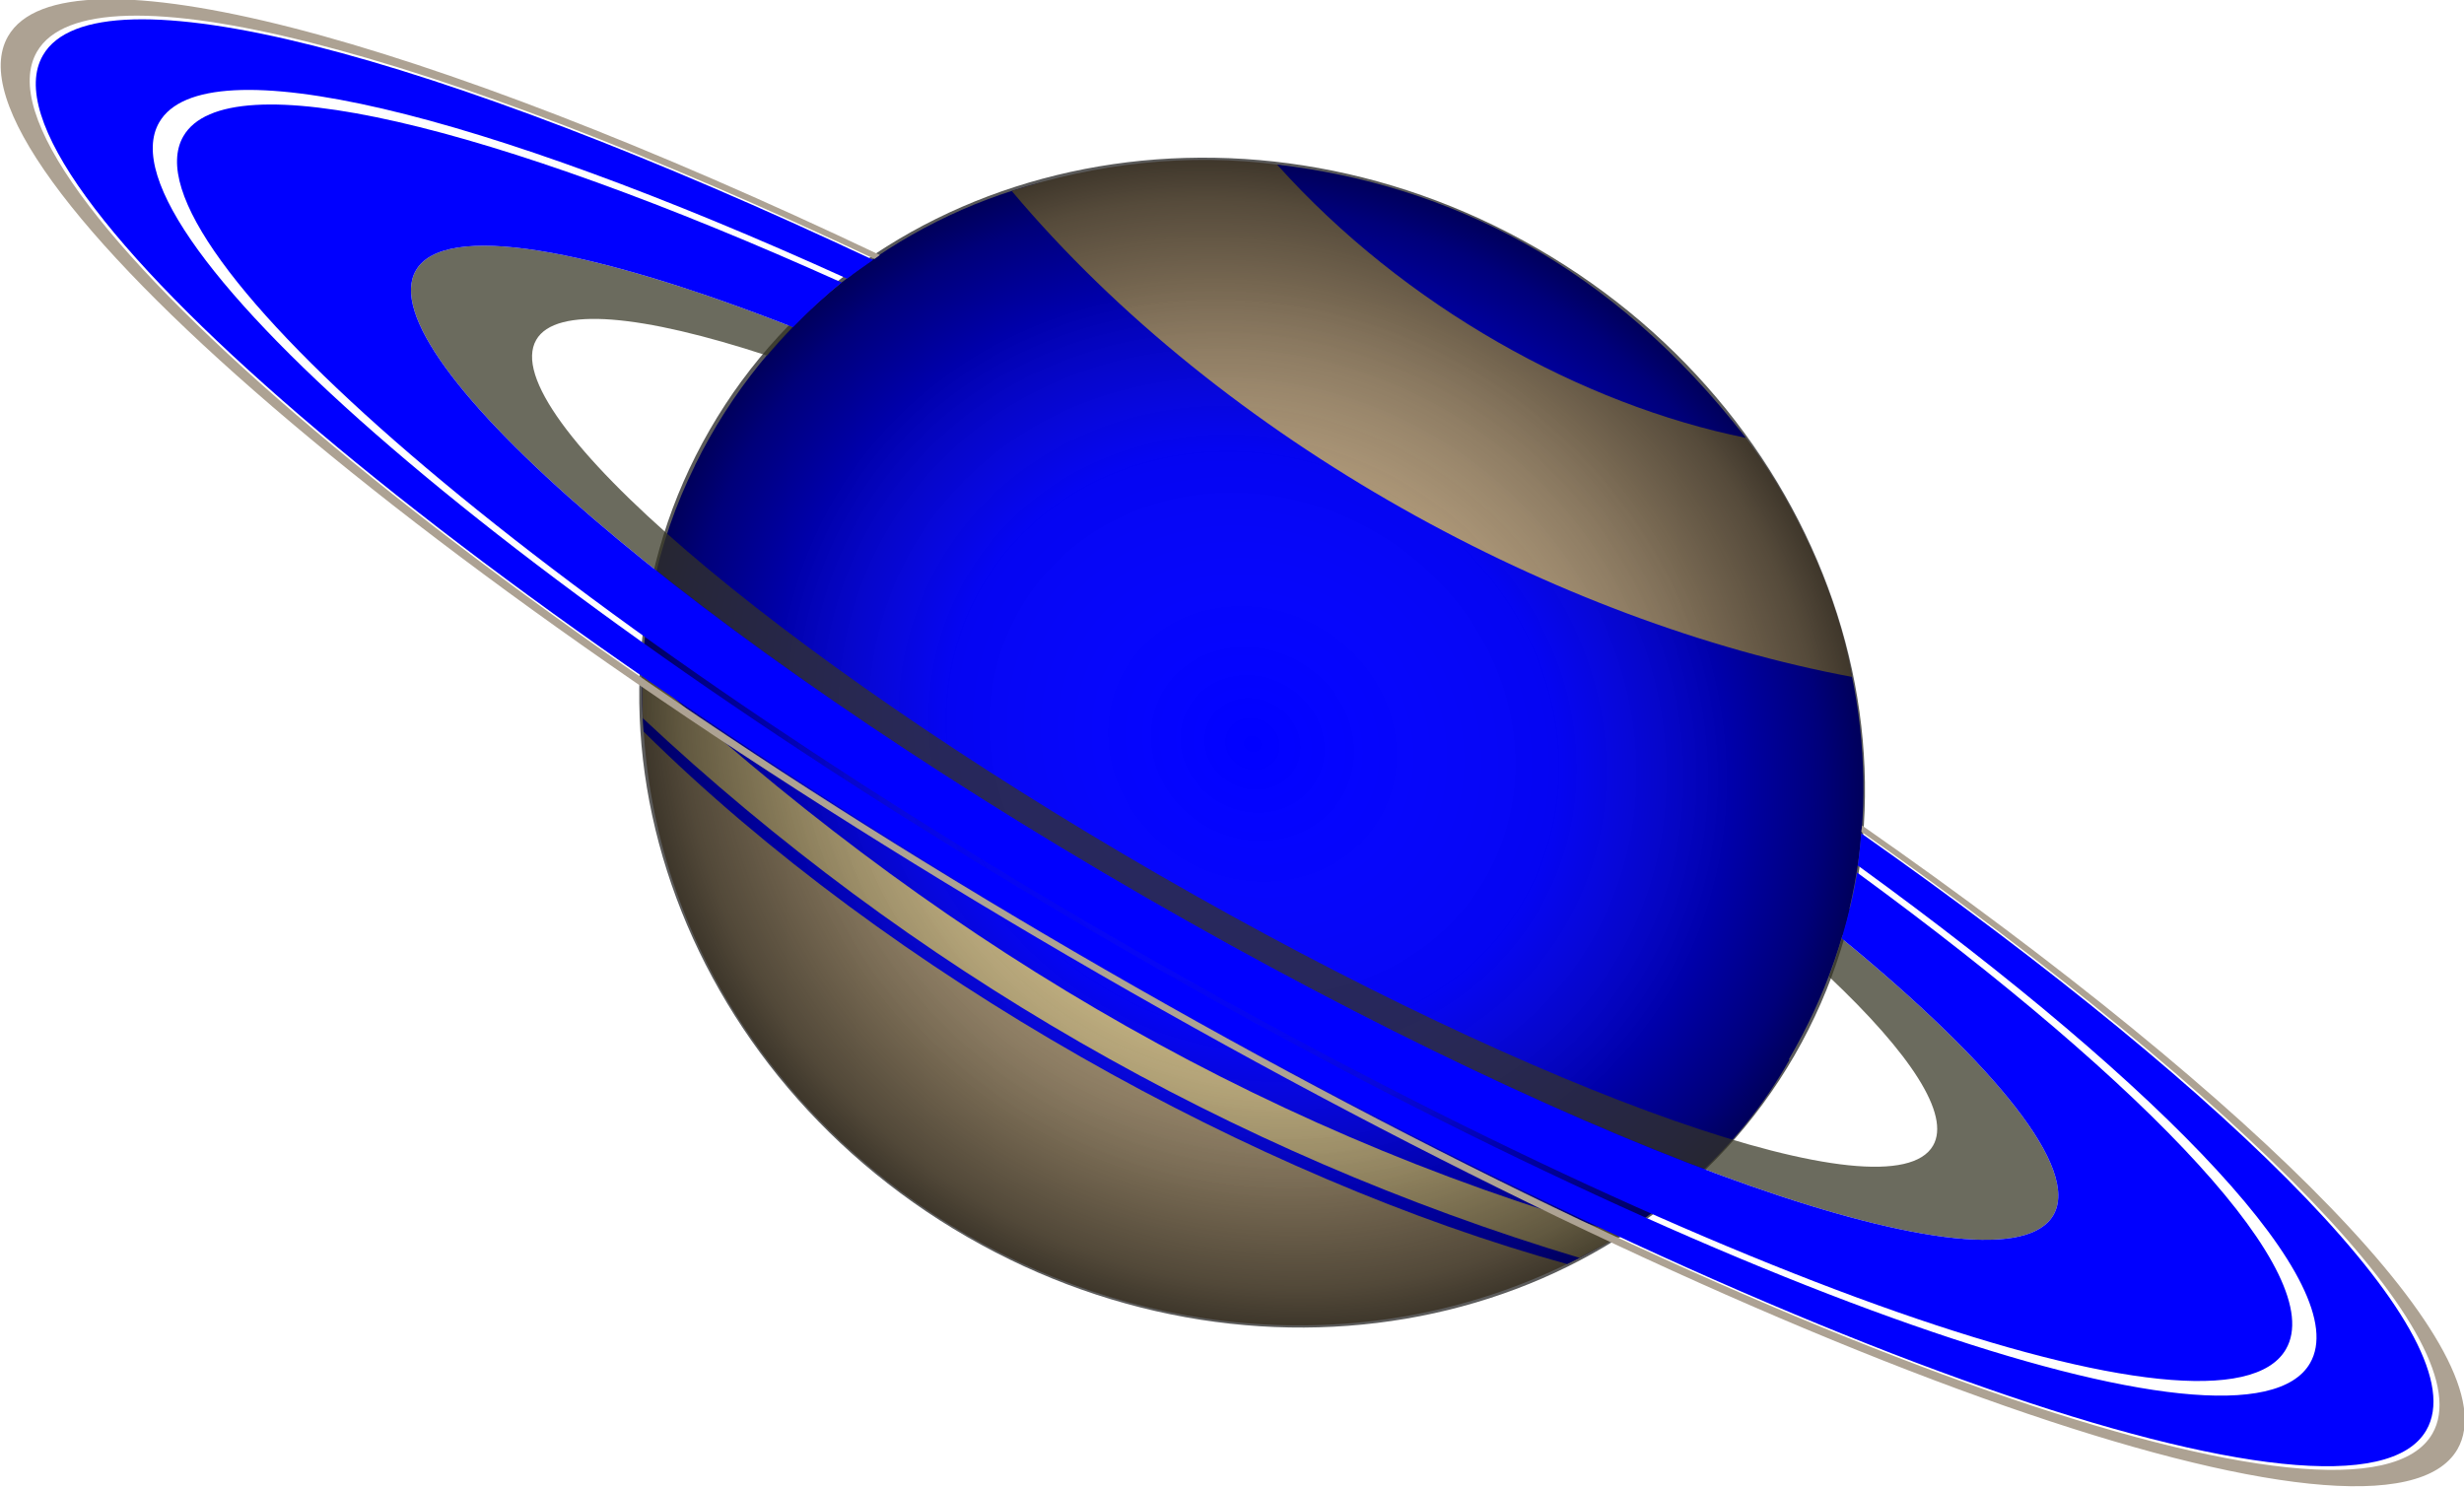 <svg xmlns="http://www.w3.org/2000/svg" viewBox="0 0 874.253 528.019" xmlns:xlink="http://www.w3.org/1999/xlink">
<defs>
<radialGradient cx="1142.974" cy="629.836" gradientTransform="scale(1.068 .937)" id="radialGradient22276" r="184.272" gradientUnits="userSpaceOnUse">
<stop offset="0" stop-color="#fff" stop-opacity="0"/>
<stop offset=".5" stop-color="#3f3f3f" stop-opacity=".071"/>
<stop offset=".78" stop-opacity=".33"/>
<stop offset=".93" stop-opacity=".522"/>
<stop offset="1" stop-opacity=".651"/>
</radialGradient>
</defs>
  <style>
    #path1:hover { fill:#ff00ff; }
    #path1:active { stroke-width:10px; stroke:green; }
    path:nth-child(even) { fill: #ff0000; }
    path:nth-child(even) { fill: #0000ff; }
  </style>
<g transform="matrix(1.007 .581 -.581 1.007 -467.847 -1054.483)">
<path id="path1" fill="#ac9877" fill-rule="evenodd" d="m1081.697,676.889c73.893,115.376 253.912,115.848 329.329-.354-109.955,.118-219.374,.236-329.329,.354z"/>
<path fill="#e7c278" d="m1104.562,474.281c-31.578,31.133-51.367,77.048-48.031,127.25 .011,0 .021,0 .031,0 1.616,26.25 10.043,53.467 27,78.25 102.285,26.879 230.224,24.645 325.375-.062 17.033-25.087 28.068-56.291 27.594-87.938-.073,0-.146,0-.219,0 .248-45.377-16.815-85.689-47.875-117.5-94.895,0-188.98-0-283.875,0z"/>
<path fill="#b29b7a" d="m1165.642,432.787c53.847,0 107.648,.015 161.495,.015 23.929,9.263 51.246,28.309 67.578,48.207-85.752,30.259-201.814,34.007-296.301-.304 17.852-19.771 40.261-36.883 67.228-47.919z"/>
<path fill="#797265" fill-rule="evenodd" d="m1164.525,433.257c55.327,18.168 117.316,16.965 165.616,.76-61.91-25.321-117.126-21.586-165.616-.76z"/>
<path fill="#ccb986" d="m1073.732,663.393c114.244,26.163 229.348,28.961 345.006-.03-2.003,4.451-4.781,8.549-7.492,12.823-108.587,25.515-221.341,25.574-329.928,.177-3.359-5.217-4.934-8.106-7.586-12.97z"/>
<path fill="#c4a361" d="m1063.375,542.487c105.636,34.042 274.497,37.083 366.133,.125 .796,2.686 1.515,5.371 2.235,8.057-92.177,37.5-263.989,35-370.667,0 .746-2.727 1.462-5.455 2.299-8.182z"/>
</g>
<g transform="matrix(1.007 .581 -.581 1.007 -467.847 -1054.483)">
<path id="path1" fill="url(#radialGradient22276)" d="m1416.988,589.88c0,95.227-88.019,172.423-196.595,172.423-108.576,0-196.595-77.197-196.595-172.423 0-95.227 88.019-172.423 196.595-172.423 108.576,0 196.595,77.197 196.595,172.423z" transform="matrix(.972 0 0 1.01 59.895 -5.887)"/>
</g>
<g transform="matrix(1.007 .581 -.581 1.007 -467.847 -1054.483)">
<path fill="#ada293" d="m1073.344,517.75c-154.985,12.367-263.844,41.366-263.844,75.125 0,44.988 193.31,81.5 431.5,81.5 238.19,0 431.531-36.512 431.531-81.5 0-32.914-103.704-61.233-252.531-74.094 .279,.57 .477,1.177 .75,1.75 143.281,12.746 242.781,40.185 242.781,72.062 0,43.998-189.082,79.719-422.031,79.719-232.949,0-422-35.72-422-79.719 0-32.645 104.176-60.681 253.031-73 .29-.603 .516-1.245 .813-1.844z"/>
<path fill="#ada393" d="m1072.312,520.062c-147.517,12.305-250.688,40.131-250.688,72.531 0,43.778 188.096,79.312 419.875,79.312 231.779,0 419.906-35.535 419.906-79.312 0-31.635-98.475-58.898-240.437-71.625 1.405,2.979 2.78,5.97 4,9.031 116.483,12.214 195.469,35.664 195.469,62.594 0,39.505-169.779,71.562-378.938,71.562-209.158-0-378.906-32.057-378.906-71.562 0-27.707 83.656-51.703 205.687-63.594 1.233-3.043 2.629-5.995 4.031-8.938z"/>
<path fill="#343423" fill-opacity=".73" d="m1061.375,550.094c-65.976,9.988-108.344,25.299-108.344,42.5 0,30.076 129.233,54.469 288.469,54.469 159.236-0 288.5-24.393 288.5-54.469 0-16.287-38.109-30.857-98.156-40.844 .953,3.961 1.811,7.964 2.469,12.031 33.263,7.927 53.281,17.921 53.281,28.812-0,25.656-110.259,46.469-246.094,46.469-135.834-0-246.062-20.813-246.062-46.469 0-11.957 24.154-22.823 63.469-31.062 .695-3.859 1.511-7.68 2.469-11.438z"/>
<path fill="#d8d4c1" d="m1067.438,530.844c-116.776,11.777-196.344,35.014-196.344,61.75 0,38.621 165.928,69.969 370.406,69.969 204.478-0 370.437-31.348 370.438-69.969 0-25.934-75.013-48.54-186.094-60.625 2.456,6.413 4.376,13.037 6,19.781 60.047,9.987 98.156,24.557 98.156,40.844 0,30.076-129.264,54.469-288.5,54.469-159.236-0-288.469-24.393-288.469-54.469-0-17.201 42.368-32.512 108.344-42.5 1.676-6.577 3.633-13.035 6.062-19.25z"/>
</g>
</svg>
